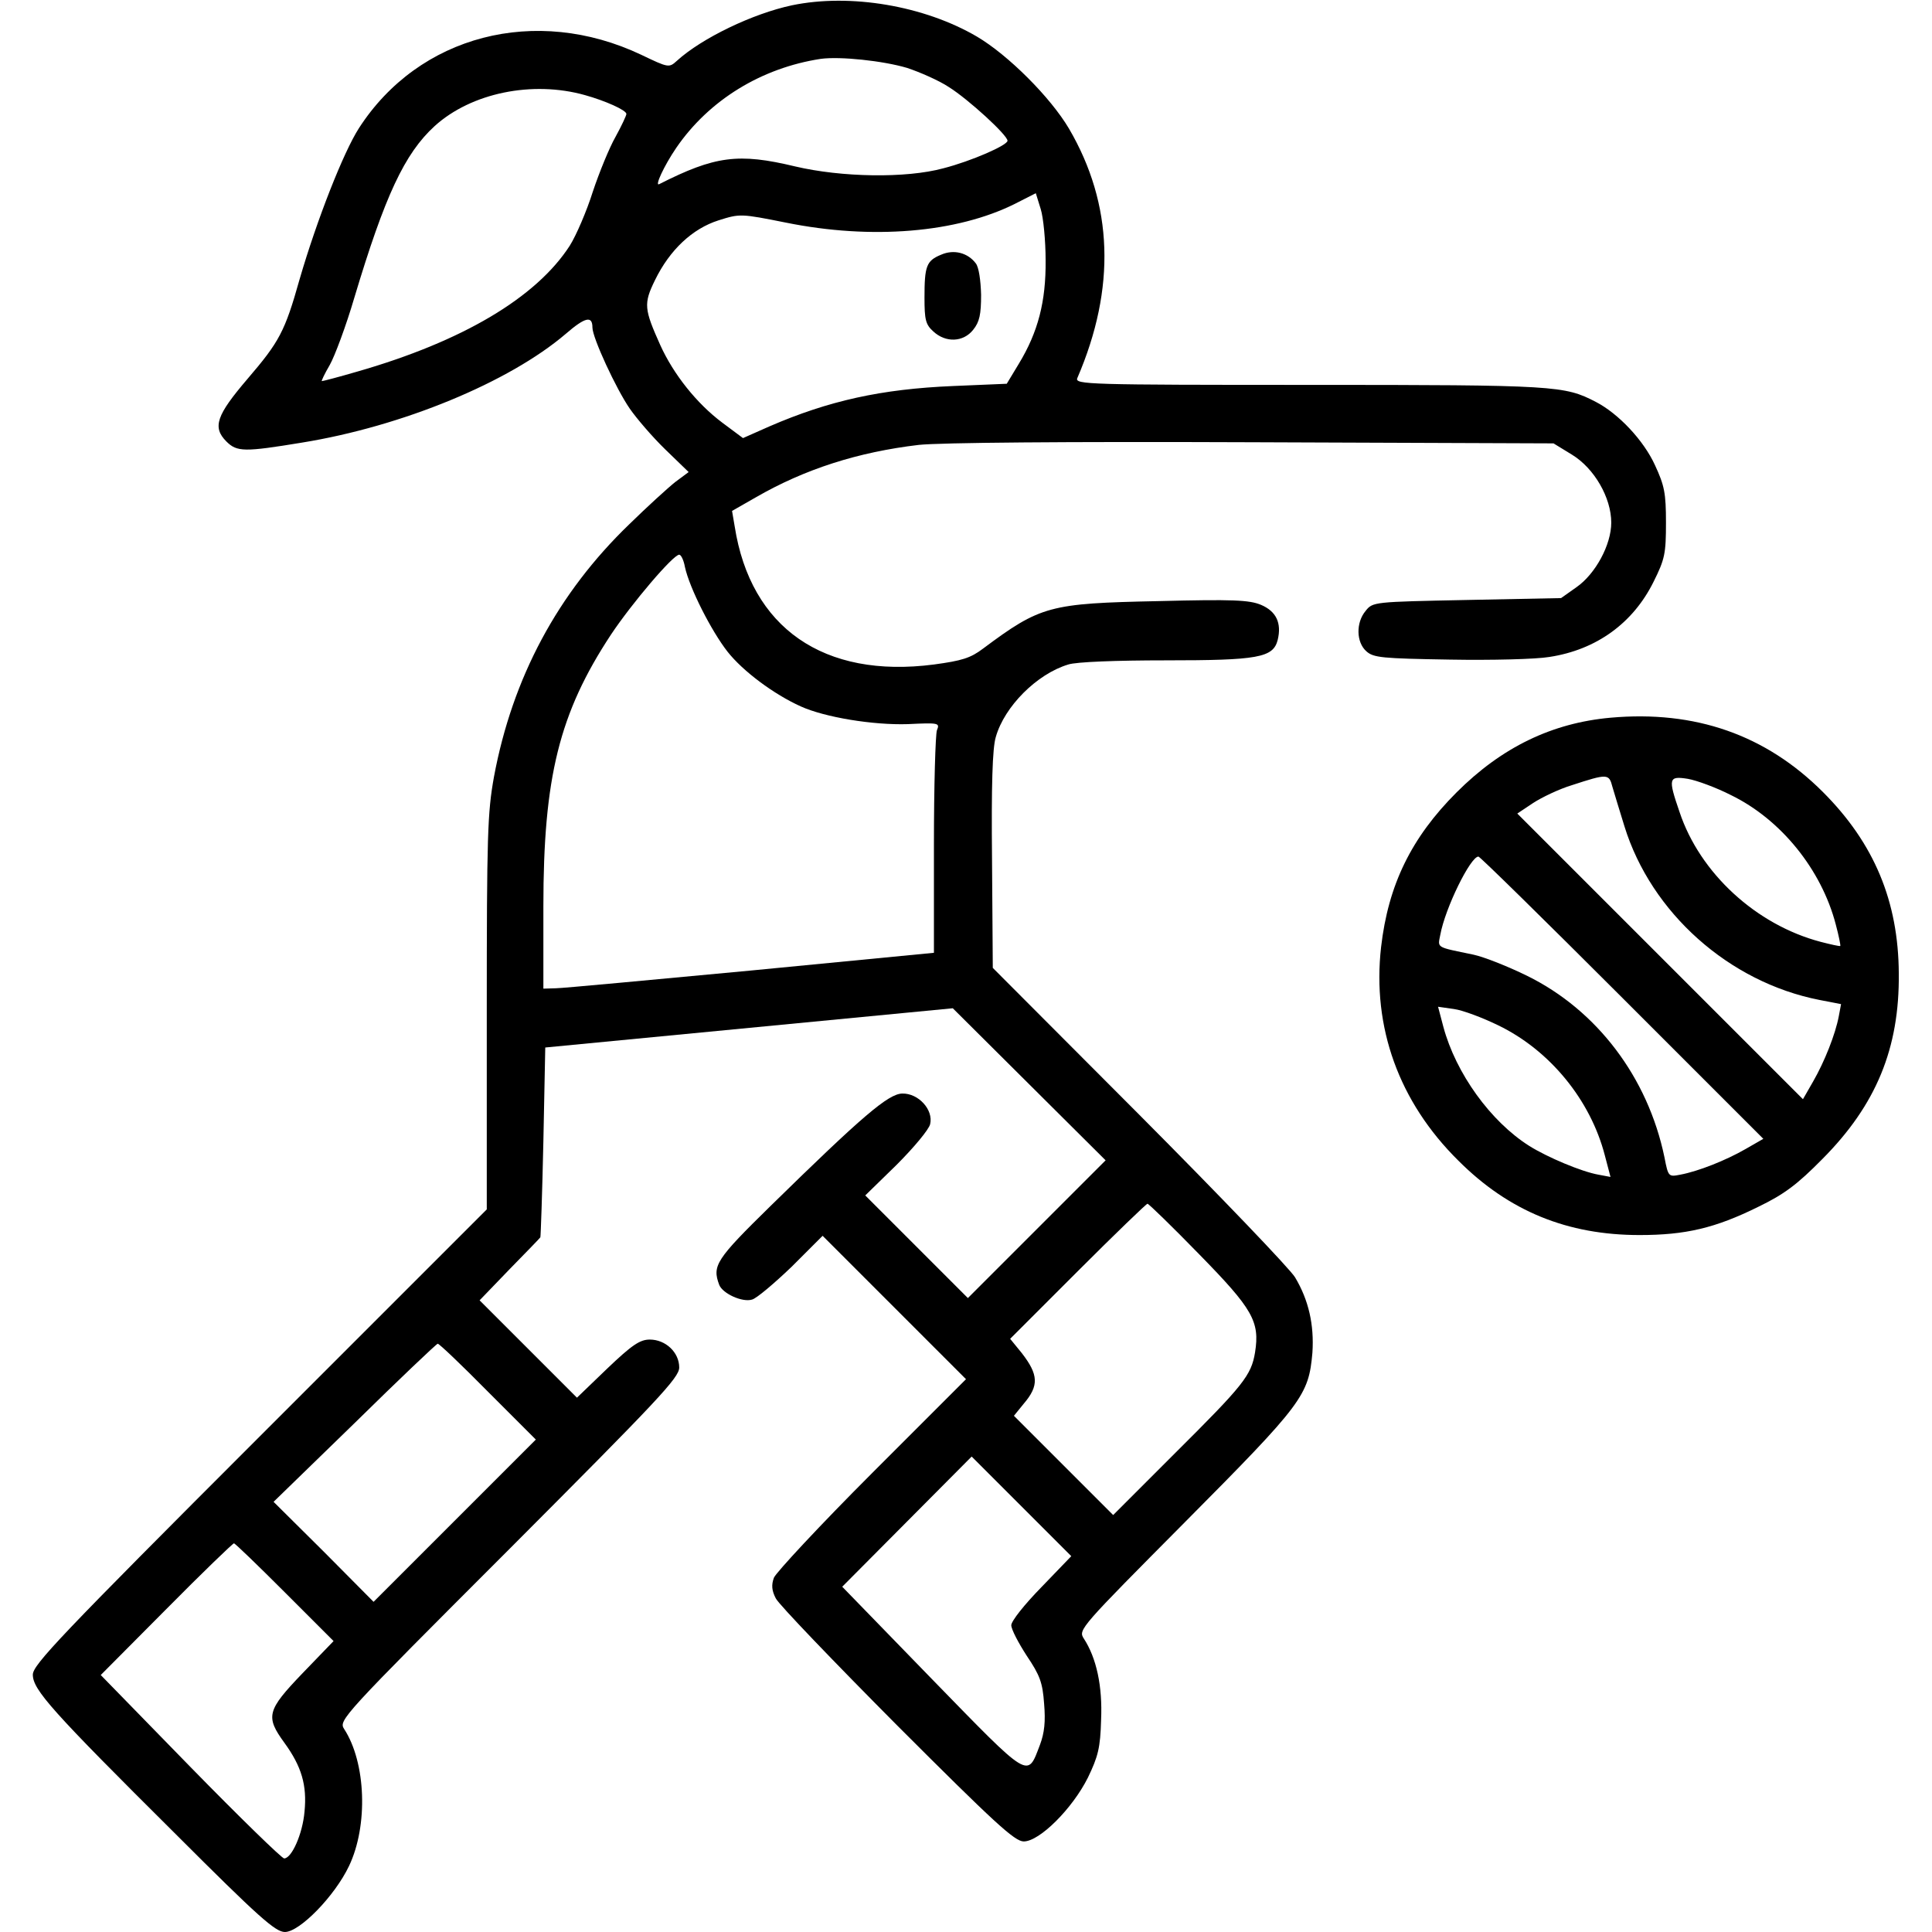 <?xml version="1.0" standalone="no"?>
<!DOCTYPE svg PUBLIC "-//W3C//DTD SVG 20010904//EN"
 "http://www.w3.org/TR/2001/REC-SVG-20010904/DTD/svg10.dtd">
<svg version="1.0" xmlns="http://www.w3.org/2000/svg"
 width="512pt" height="512pt" viewBox="0 0 512 512"
 preserveAspectRatio="xMidYMid meet">

<g transform="translate(0,512) scale(0.1,-0.1)"
fill="#000000" stroke="none">
<path d="M2099 5106 c-104 -22 -239 -87 -305 -147 -21 -19 -22 -19 -95 16
-279 132 -589 52 -748 -195 -41 -64 -111 -242 -157 -400 -39 -139 -54 -166
-138 -264 -82 -96 -94 -128 -56 -166 28 -28 48 -28 200 -3 266 43 549 160 699
288 52 45 71 49 71 17 0 -27 63 -163 99 -215 18 -26 60 -75 94 -108 l62 -60
-35 -26 c-19 -15 -74 -65 -122 -112 -190 -183 -310 -407 -359 -670 -17 -95
-19 -152 -19 -625 l0 -521 -602 -602 c-529 -529 -601 -605 -601 -631 0 -40 50
-96 380 -424 219 -219 263 -258 288 -258 39 0 132 95 170 175 51 107 45 274
-13 363 -15 23 -7 32 436 475 398 399 452 456 452 483 0 40 -36 74 -78 74 -26
0 -47 -14 -113 -77 l-80 -77 -129 129 -129 129 79 82 c44 45 81 83 82 85 1 2
5 116 8 254 l5 249 540 52 540 52 202 -201 203 -202 -182 -182 -183 -183 -136
136 -136 136 83 81 c46 46 86 94 89 108 9 38 -31 82 -74 81 -37 -1 -105 -59
-348 -297 -146 -143 -156 -159 -137 -210 9 -23 61 -47 87 -39 12 3 59 43 105
87 l82 82 190 -190 190 -190 -250 -250 c-137 -137 -253 -262 -259 -276 -7 -19
-6 -34 5 -55 8 -16 153 -167 322 -337 257 -257 311 -307 335 -307 42 0 129 87
170 169 27 56 33 79 35 153 4 89 -12 164 -46 216 -15 23 -9 29 270 310 311
313 326 334 336 447 5 74 -10 140 -46 200 -13 22 -199 216 -412 430 l-389 390
-2 285 c-2 198 1 298 10 327 23 81 109 167 192 192 21 7 128 11 258 11 245 0
285 7 297 54 11 45 -4 76 -44 93 -31 13 -74 15 -272 10 -289 -6 -312 -12 -465
-126 -33 -25 -56 -32 -130 -42 -292 -38 -486 97 -528 366 l-7 41 63 36 c130
75 271 120 432 139 57 6 382 9 886 7 l796 -3 49 -30 c59 -36 104 -114 104
-180 0 -59 -42 -136 -92 -171 l-41 -29 -250 -5 c-247 -5 -249 -5 -268 -29 -26
-31 -25 -83 2 -107 19 -17 41 -19 221 -22 110 -2 229 1 264 7 125 19 222 90
276 199 30 60 33 75 33 157 0 78 -4 98 -29 152 -30 66 -97 137 -157 168 -83
43 -105 45 -758 45 -590 0 -623 1 -616 18 103 239 95 461 -22 661 -49 83 -161
195 -244 244 -140 82 -336 115 -490 83z m305 -166 c33 -11 84 -33 111 -51 51
-32 155 -127 155 -142 0 -12 -96 -54 -170 -73 -99 -27 -270 -24 -393 5 -150
36 -212 28 -360 -47 -13 -7 13 49 45 96 87 127 226 212 383 236 51 7 165 -5
229 -24z m-854 -72 c54 -15 110 -40 110 -50 0 -4 -13 -32 -29 -61 -16 -28 -43
-94 -60 -145 -16 -51 -44 -116 -61 -143 -89 -138 -285 -254 -564 -334 -48 -14
-90 -25 -93 -25 -2 0 7 19 21 43 13 23 43 103 65 178 81 270 133 382 213 455
97 88 259 121 398 82z m1221 -438 c1 -109 -20 -190 -71 -274 l-32 -53 -142 -6
c-191 -8 -330 -39 -487 -107 l-70 -31 -55 41 c-68 51 -129 128 -164 205 -43
96 -45 110 -14 173 39 80 99 136 168 158 57 18 59 18 179 -6 227 -46 453 -27
607 50 l55 28 13 -42 c7 -22 13 -84 13 -136z m-956 -812 c12 -56 70 -170 113
-225 41 -52 123 -113 194 -145 64 -29 192 -50 284 -47 82 4 85 3 77 -16 -4
-11 -8 -148 -8 -305 l0 -285 -485 -47 c-267 -25 -500 -47 -517 -47 l-33 -1 0
218 c0 342 42 512 179 720 56 84 165 212 181 212 5 0 12 -15 15 -32z m1363
-1822 c142 -145 161 -178 148 -260 -10 -61 -31 -87 -211 -266 l-165 -165 -132
132 -131 131 26 32 c41 48 39 77 -5 134 l-31 38 179 179 c98 98 182 179 185
179 3 0 65 -60 137 -134z m-1885 -364 l127 -127 -215 -215 -215 -215 -132 133
-133 132 215 209 c118 116 217 210 220 210 3 1 63 -56 133 -127z m1467 -518
c-45 -46 -80 -90 -80 -101 0 -11 19 -47 41 -81 35 -52 42 -71 46 -127 4 -47 1
-77 -11 -109 -34 -89 -24 -95 -286 174 l-238 245 171 172 172 173 132 -132
132 -132 -79 -82z m-2005 -14 l129 -129 -82 -85 c-95 -99 -99 -115 -48 -185
45 -62 60 -112 53 -182 -5 -59 -34 -124 -54 -124 -6 0 -118 109 -249 243
l-237 243 174 175 c95 96 176 174 179 174 3 0 63 -58 135 -130z"/>
<path d="M2494 4445 c-39 -16 -44 -30 -44 -114 0 -58 3 -71 23 -89 33 -31 80
-29 106 4 17 21 21 41 21 93 -1 38 -6 73 -14 83 -21 28 -58 38 -92 23z"/>
<path d="M4268 3218 c-155 -14 -288 -78 -408 -198 -120 -120 -181 -245 -200
-410 -24 -212 47 -410 205 -566 134 -134 289 -197 480 -197 121 0 200 18 315
75 68 33 102 58 170 127 142 143 204 293 202 491 -1 191 -65 345 -201 481
-152 152 -339 217 -563 197z m37 -288 c71 -229 277 -413 517 -460 l57 -11 -6
-32 c-9 -48 -38 -121 -68 -173 l-27 -47 -379 379 -378 378 42 28 c23 15 69 37
102 47 95 31 99 31 108 -4 5 -16 19 -64 32 -105z m282 83 c132 -64 240 -197
278 -343 8 -30 13 -55 12 -57 -2 -1 -25 4 -52 11 -171 45 -320 182 -374 344
-31 90 -29 96 22 88 23 -4 75 -23 114 -43z m-288 -537 l374 -374 -47 -27 c-52
-30 -125 -59 -173 -68 -31 -6 -32 -6 -42 46 -44 212 -179 390 -364 481 -51 25
-114 50 -142 56 -101 21 -95 17 -88 53 13 71 80 207 101 207 4 0 175 -168 381
-374z m-329 -73 c137 -66 245 -198 283 -345 l15 -57 -32 6 c-45 8 -135 46
-183 76 -103 65 -195 193 -228 316 l-14 53 42 -6 c23 -3 76 -23 117 -43z"/>
</g>
</svg>
